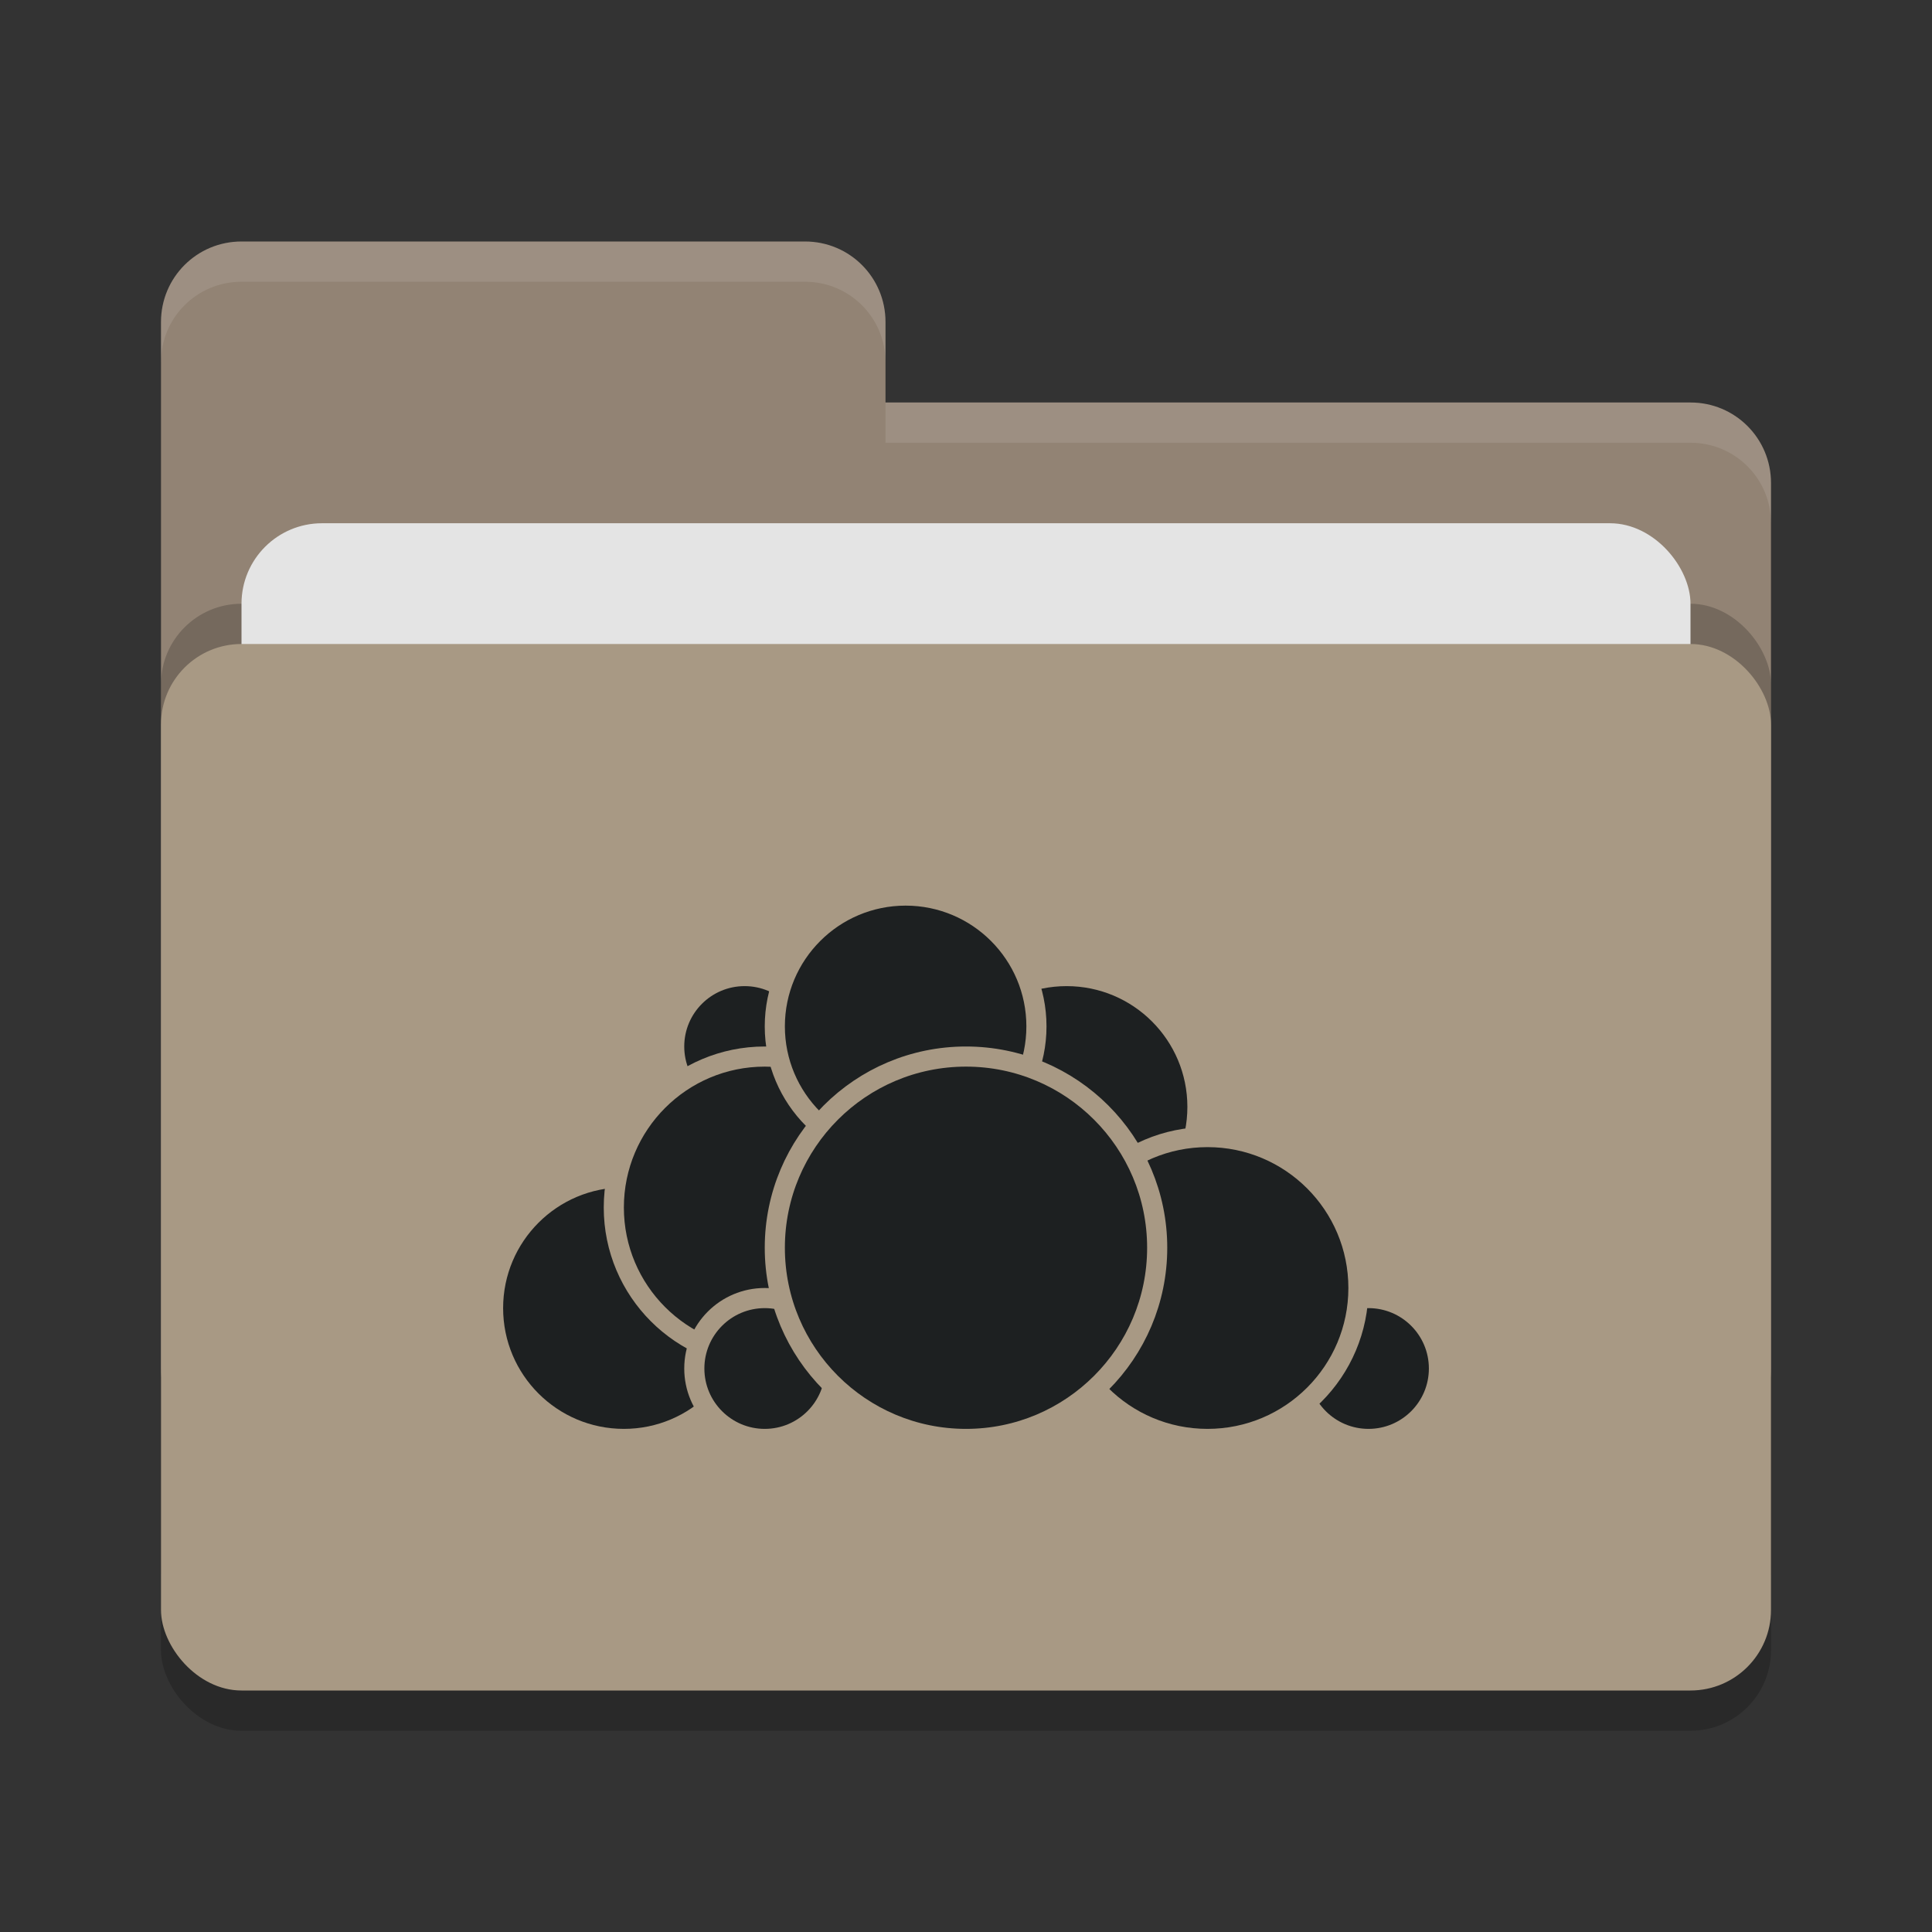 <svg xmlns="http://www.w3.org/2000/svg" width="48" height="48" version="1">
 <rect width="100%" height="100%" fill="#333333" stroke="none"/>
 <rect style="opacity:0.2" width="40" height="26" x="4" y="17" rx="2" ry="2"/>
 <path style="fill:#928374" d="M 4,34 C 4,35.108 4.892,36 6,36 H 42 C 43.108,36 44,35.108 44,34 V 12 C 44,10.892 43.108,10 42,10 H 22 V 8 C 22,6.892 21.108,6 20,6 H 6 C 4.892,6 4,6.892 4,8"/>
 <rect style="opacity:0.2" width="40" height="26" x="4" y="15" rx="2" ry="2"/>
 <rect style="fill:#e4e4e4" width="36" height="16" x="6" y="13" rx="2" ry="2"/>
 <rect style="fill:#a89984" width="40" height="26" x="4" y="16" rx="2" ry="2"/>
 <path style="opacity:0.1;fill:#ffffff" d="M 6,6 C 4.892,6 4,6.892 4,8 V 9 C 4,7.892 4.892,7 6,7 H 20 C 21.108,7 22,7.892 22,9 V 8 C 22,6.892 21.108,6 20,6 Z M 22,10 V 11 H 42 C 43.108,11 44,11.892 44,13 V 12 C 44,10.892 43.108,10 42,10 Z"/>
 <g>
  <circle style="fill:#1d2021;stroke:#a89984;stroke-width:0.5;stroke-linecap:round;stroke-linejoin:round" cx="26.5" cy="27.5" r="3.25"/>
  <circle style="fill:#1d2021;stroke:#a89984;stroke-width:0.5;stroke-linecap:round;stroke-linejoin:round" cx="34" cy="34" r="1.75"/>
  <circle style="fill:#1d2021;stroke:#a89984;stroke-width:0.5;stroke-linecap:round;stroke-linejoin:round" cx="30" cy="32" r="3.75"/>
  <circle style="fill:#1d2021;stroke:#a89984;stroke-width:0.5;stroke-linecap:round;stroke-linejoin:round" cx="15.5" cy="32.5" r="3.25"/>
  <circle style="fill:#1d2021;stroke:#a89984;stroke-width:0.5;stroke-linecap:round;stroke-linejoin:round" cx="18.5" cy="26" r="1.75"/>
  <circle style="fill:#1d2021;stroke:#a89984;stroke-width:0.5;stroke-linecap:round;stroke-linejoin:round" cx="19" cy="30" r="3.75"/>
  <circle style="fill:#1d2021;stroke:#a89984;stroke-width:0.5;stroke-linecap:round;stroke-linejoin:round" cx="19" cy="34" r="1.75"/>
  <circle style="fill:#1d2021;stroke:#a89984;stroke-width:0.5;stroke-linecap:round;stroke-linejoin:round" cx="22.5" cy="25.5" r="3.25"/>
  <circle style="fill:#1d2021;stroke:#a89984;stroke-width:0.5;stroke-linecap:round;stroke-linejoin:round" cx="24" cy="31" r="4.75"/>
 </g>
</svg>
